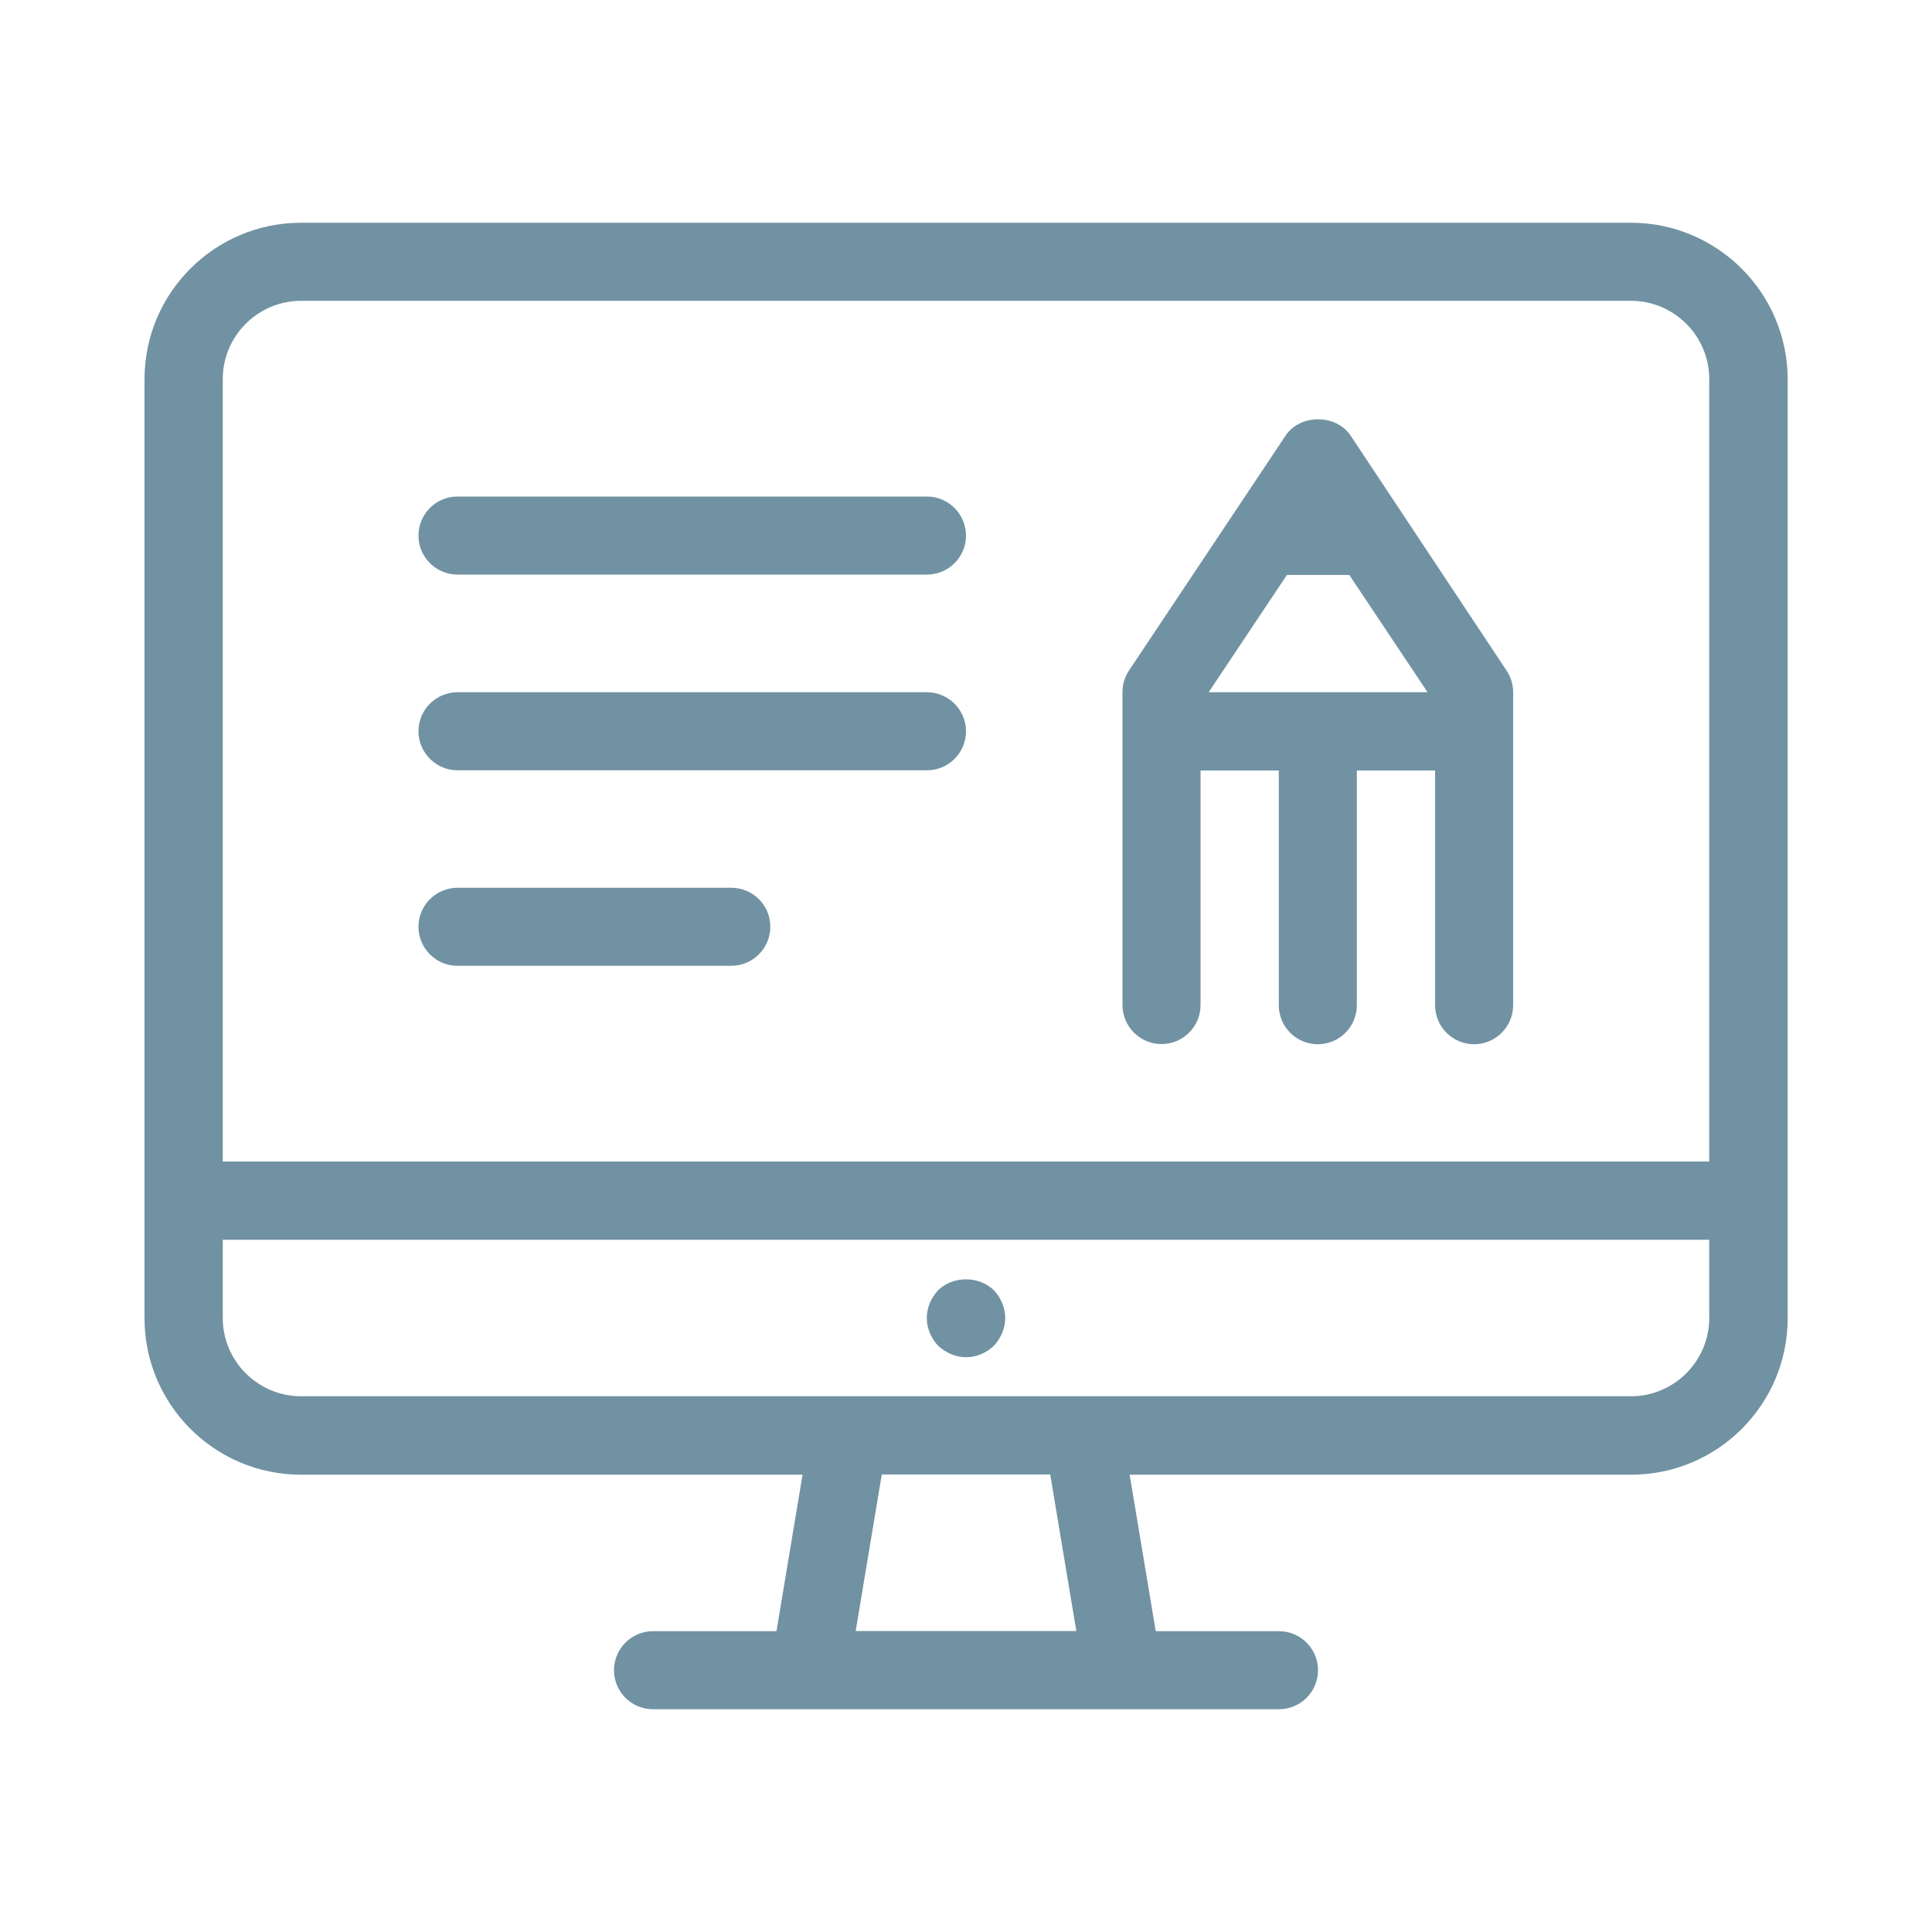 <?xml version="1.0" encoding="utf-8"?>
<!-- Generator: Adobe Illustrator 25.2.0, SVG Export Plug-In . SVG Version: 6.00 Build 0)  -->
<svg version="1.1" xmlns="http://www.w3.org/2000/svg" xmlns:xlink="http://www.w3.org/1999/xlink" x="0px" y="0px"
	 viewBox="0 0 100 100" style="enable-background:new 0 0 100 100;" xml:space="preserve">
<style type="text/css">
	.st0{fill:#7192A3;}
	.st1{fill:#124966;}
	.st2{fill-rule:evenodd;clip-rule:evenodd;fill:#7192A3;}
</style>
<g id="Layer_1">
	<g>
		<path class="st0" d="M84.42,11.53H15.58c-4.47,0-8.1,3.63-8.1,8.1v48.6c0,4.47,3.63,8.1,8.1,8.1h25.96l-1.35,8.1H33.8
			c-1.12,0-2.02,0.91-2.02,2.02c0,1.12,0.91,2.02,2.02,2.02h24.3c0.01,0,0.03,0,0.04,0h8.06c1.12,0,2.02-0.91,2.02-2.02
			c0-1.12-0.91-2.02-2.02-2.02h-6.38l-1.35-8.1h25.96c4.47,0,8.1-3.63,8.1-8.1v-48.6C92.52,15.16,88.89,11.53,84.42,11.53z
			 M44.29,84.42l1.35-8.1h8.72l1.35,8.1H44.29z M88.47,68.22c0,2.23-1.82,4.05-4.05,4.05H15.58c-2.23,0-4.05-1.82-4.05-4.05v-4.05
			h76.94V68.22z M88.47,60.12H11.53v-40.5c0-2.23,1.82-4.05,4.05-4.05h68.84c2.23,0,4.05,1.82,4.05,4.05V60.12z M50,70.25
			c0.53,0,1.05-0.22,1.44-0.59c0.36-0.38,0.59-0.91,0.59-1.44c0-0.53-0.22-1.05-0.59-1.44c-0.77-0.75-2.11-0.75-2.88,0
			c-0.36,0.38-0.59,0.91-0.59,1.44c0,0.53,0.22,1.05,0.59,1.44C48.95,70.02,49.47,70.25,50,70.25z M69.91,22.55
			c-0.75-1.13-2.62-1.13-3.37,0l-8.1,12.15c-0.22,0.33-0.34,0.72-0.34,1.12v16.2c0,1.12,0.91,2.02,2.02,2.02
			c1.12,0,2.02-0.91,2.02-2.02V39.88h4.05v12.15c0,1.12,0.91,2.02,2.02,2.02c1.12,0,2.02-0.91,2.02-2.02V39.88h4.05v12.15
			c0,1.12,0.91,2.02,2.02,2.02s2.02-0.91,2.02-2.02v-16.2c0-0.4-0.12-0.79-0.34-1.12L69.91,22.55z M62.56,35.83l4.05-6.07h3.23
			l4.05,6.07H62.56z M47.98,25.7h-24.3c-1.12,0-2.02,0.91-2.02,2.02c0,1.12,0.91,2.02,2.02,2.02h24.3c1.12,0,2.02-0.91,2.02-2.02
			C50,26.61,49.09,25.7,47.98,25.7z M47.98,35.83h-24.3c-1.12,0-2.02,0.91-2.02,2.02s0.91,2.02,2.02,2.02h24.3
			c1.12,0,2.02-0.91,2.02-2.02S49.09,35.83,47.98,35.83z M37.85,45.95H23.68c-1.12,0-2.02,0.91-2.02,2.02
			c0,1.12,0.91,2.02,2.02,2.02h14.17c1.12,0,2.02-0.91,2.02-2.02C39.88,46.86,38.97,45.95,37.85,45.95z"/>
	</g>
</g>
<g id="Layer_2">
</g>
</svg>

